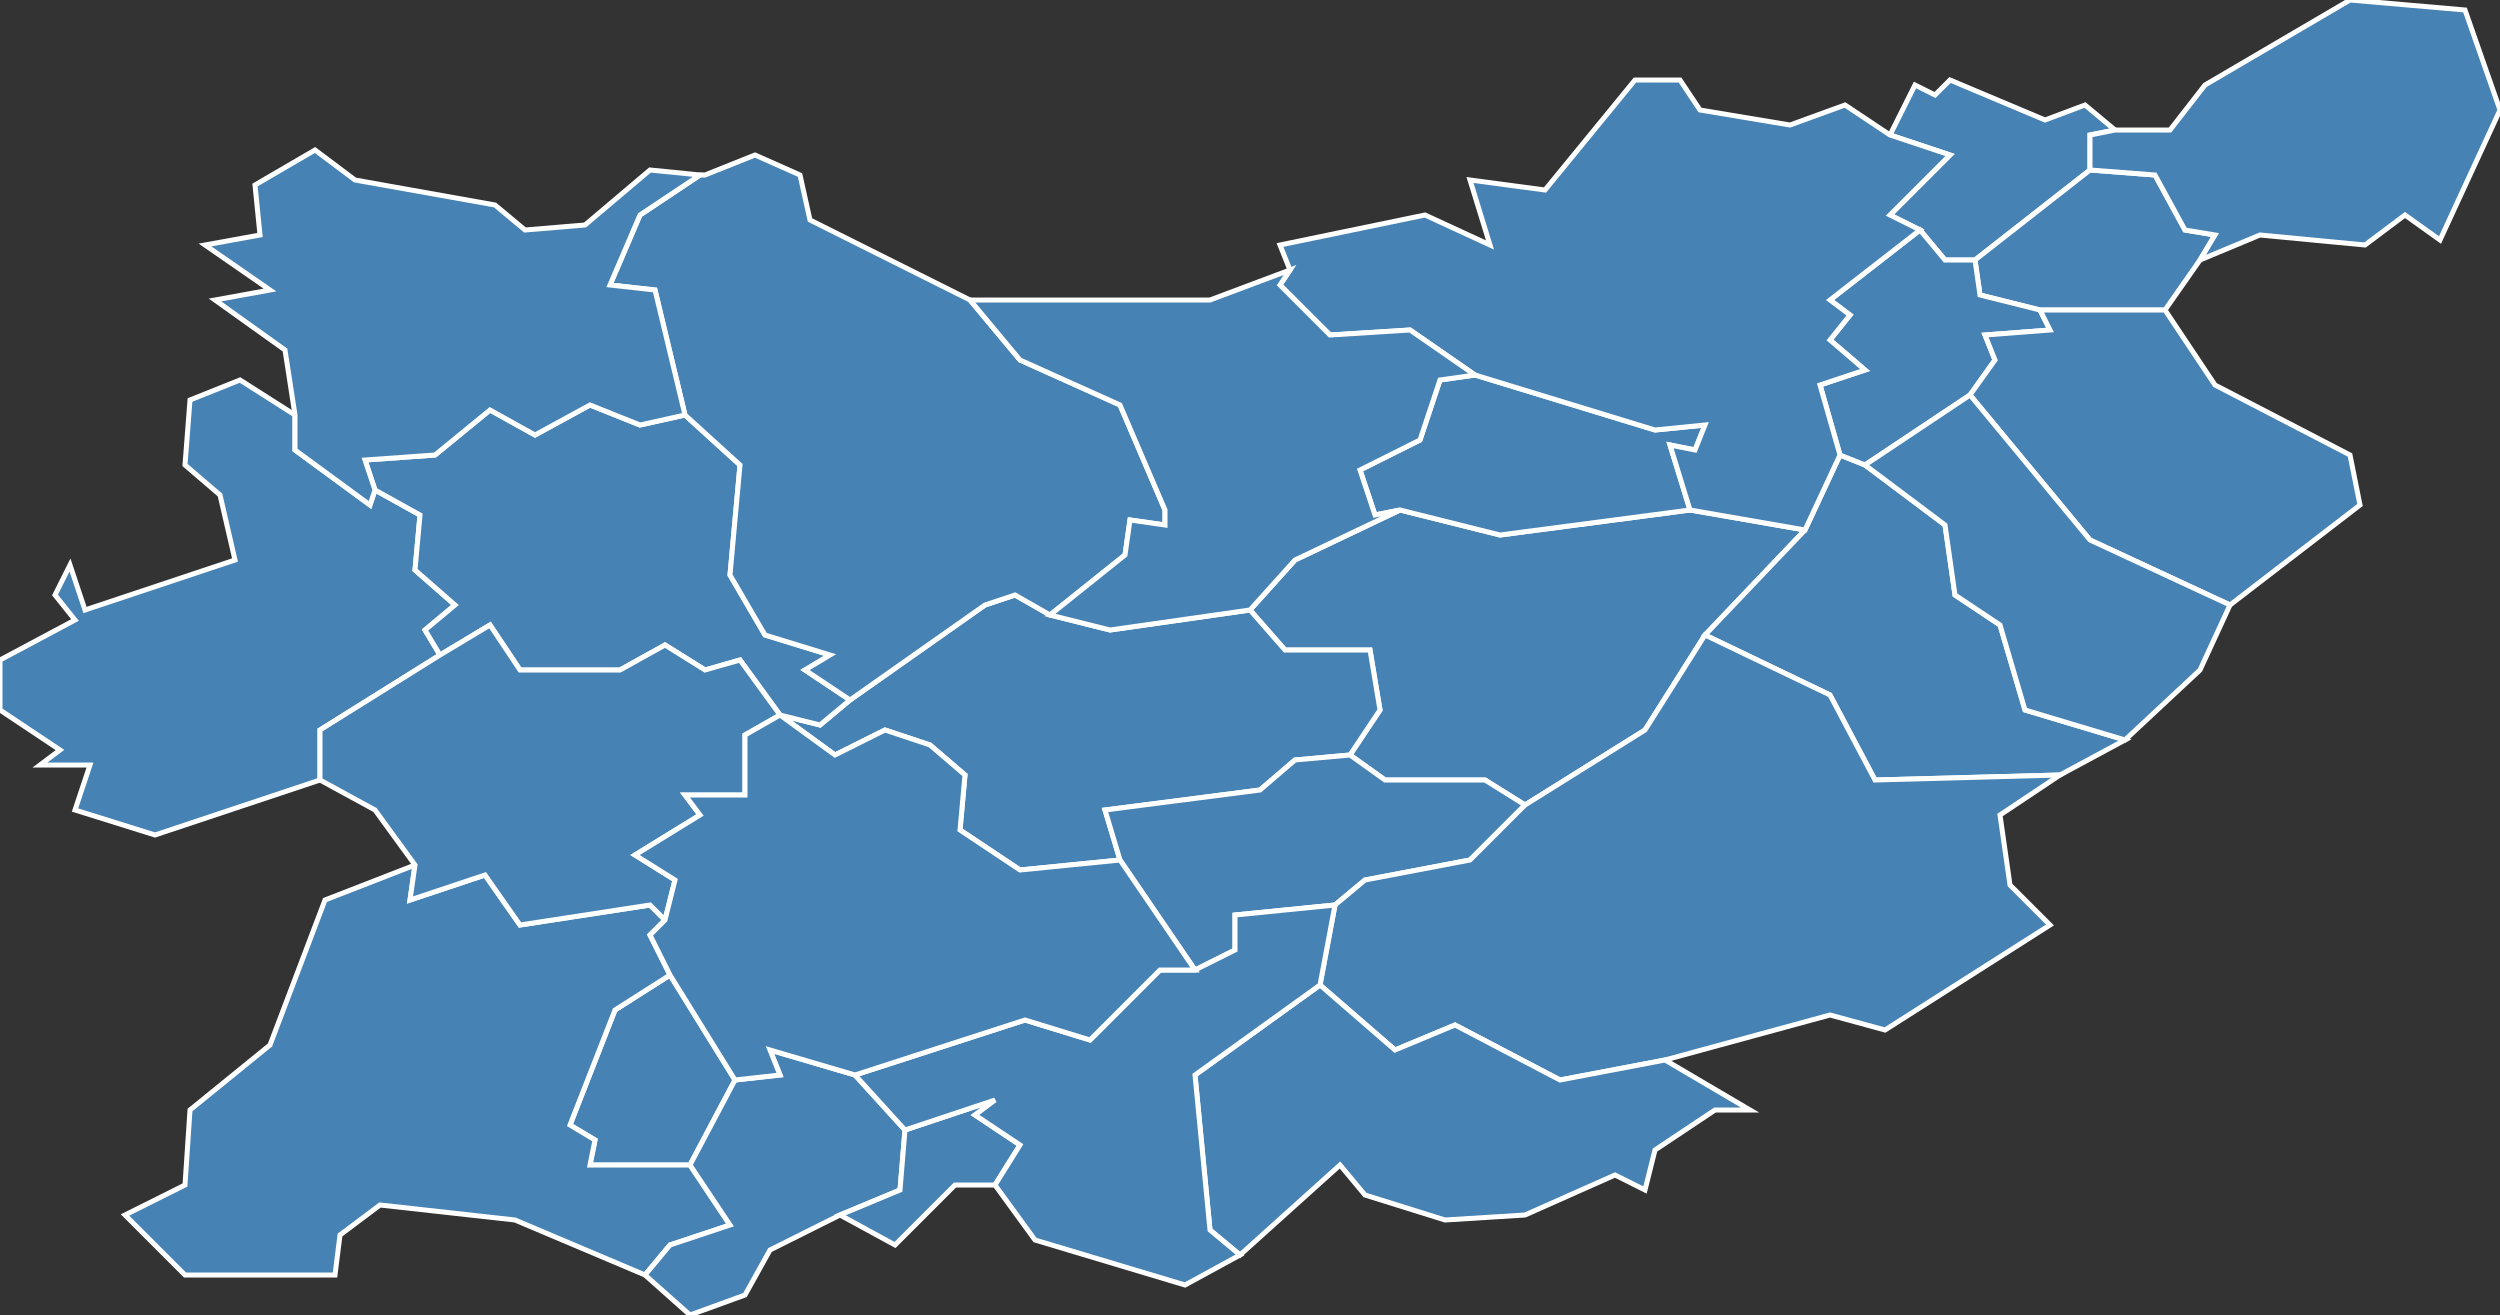 <?xml version="1.0" encoding="utf-8"?>
<svg version="1.1" id="svgmap" xmlns="http://www.w3.org/2000/svg" xmlns:xlink="http://www.w3.org/1999/xlink" x="0px" y="0px" width="100%" height="100%" viewBox="0 0 500 263">
<rect x="0" y="0" width="500" height="263" fill="#333333" stroke="none"/>
<polygon points="395,52 389,52 384,46 378,43 390,31 378,27 383,17 387,19 390,16 409,24 417,21 423,26 418,27 418,34 395,52" id="69010" class="commune" fill="steelblue" stroke-width="1" stroke="white" geotype="commune" geoname="Arbresle" code_insee="69010" code_canton="6902"/><polygon points="270,151 276,142 274,130 257,130 250,122 259,112 280,102 300,107 338,102 361,106 341,127 329,146 305,161 297,156 277,156 270,151" id="69021" class="commune" fill="steelblue" stroke-width="1" stroke="white" geotype="commune" geoname="Bessenay" code_insee="69021" code_canton="6902"/><polygon points="280,102 275,103 272,94 284,88 288,76 295,75 331,86 341,85 339,90 334,89 338,102 300,107 280,102" id="69022" class="commune" fill="steelblue" stroke-width="1" stroke="white" geotype="commune" geoname="Bibost" code_insee="69022" code_canton="6902"/><polygon points="210,123 222,126 250,122 257,130 274,130 276,142 270,151 259,152 252,158 221,162 224,172 204,174 192,166 193,155 186,149 177,146 167,151 156,143 164,145 170,140 197,121 203,119 210,123" id="69030" class="commune" fill="steelblue" stroke-width="1" stroke="white" geotype="commune" geoname="Brullioles" code_insee="69030" code_canton="6902"/><polygon points="239,194 224,172 221,162 252,158 259,152 270,151 277,156 297,156 305,161 294,172 273,176 267,181 247,183 247,190 239,194" id="69031" class="commune" fill="steelblue" stroke-width="1" stroke="white" geotype="commune" geoname="Brussieu" code_insee="69031" code_canton="6902"/><polygon points="59,83 59,90 74,101 75,98 84,103 83,114 91,121 85,126 88,131 64,146 64,156 31,167 15,162 18,153 8,153 12,150 0,142 0,132 15,124 11,119 14,113 17,122 47,112 44,99 37,93 38,80 48,76 59,83" id="69038" class="commune" fill="steelblue" stroke-width="1" stroke="white" geotype="commune" geoname="Chambost-Longessaigne" code_insee="69038" code_canton="6902"/><polygon points="341,127 361,106 368,91 373,93 389,105 391,119 400,125 405,142 425,148 412,155 375,156 366,139 341,127" id="69057" class="commune" fill="steelblue" stroke-width="1" stroke="white" geotype="commune" geoname="Chevinay" code_insee="69057" code_canton="6902"/><polygon points="412,155 400,163 402,177 410,185 388,199 377,206 366,203 333,212 312,216 291,205 279,210 264,197 267,181 273,176 294,172 305,161 329,146 341,127 366,139 375,156 412,155" id="69067" class="commune" fill="steelblue" stroke-width="1" stroke="white" geotype="commune" geoname="Courzieu" code_insee="69067" code_canton="6902"/><polygon points="440,52 433,62 408,62 396,59 395,52 418,34 431,35 437,46 443,47 440,52" id="69083" class="commune" fill="steelblue" stroke-width="1" stroke="white" geotype="commune" geoname="Éveux" code_insee="69083" code_canton="6902"/><polygon points="418,34 418,27 423,26 434,26 441,17 470,0 493,2 500,22 488,48 481,43 473,49 452,47 440,52 443,47 437,46 431,35 418,34" id="69086" class="commune" fill="steelblue" stroke-width="1" stroke="white" geotype="commune" geoname="Fleurieux-sur-l'Arbresle" code_insee="69086" code_canton="6902"/><polygon points="138,233 118,233 119,228 114,225 123,202 134,195 147,216 138,233" id="69098" class="commune" fill="steelblue" stroke-width="1" stroke="white" geotype="commune" geoname="Halles" code_insee="69098" code_canton="6902"/><polygon points="138,233 146,245 134,249 129,255 103,244 76,241 68,247 67,255 37,255 25,243 37,237 38,222 54,209 65,180 83,173 82,180 97,175 104,185 130,181 133,184 130,187 134,195 123,202 114,225 119,228 118,233 138,233" id="69099" class="commune" fill="steelblue" stroke-width="1" stroke="white" geotype="commune" geoname="Haute-Rivoire" code_insee="69099" code_canton="6902"/><polygon points="170,140 164,145 156,143 148,132 141,134 133,129 124,134 104,134 98,125 88,131 85,126 91,121 83,114 84,103 75,98 73,92 87,91 98,82 107,87 118,81 128,85 137,83 148,93 146,115 153,127 166,131 161,134 170,140" id="69120" class="commune" fill="steelblue" stroke-width="1" stroke="white" geotype="commune" geoname="Longessaigne" code_insee="69120" code_canton="6902"/><polygon points="248,251 242,246 239,215 264,197 279,210 291,205 312,216 333,212 350,222 343,222 331,230 329,238 323,235 305,243 289,244 273,239 268,233 248,251" id="69138" class="commune" fill="steelblue" stroke-width="1" stroke="white" geotype="commune" geoname="Montromant" code_insee="69138" code_canton="6902"/><polygon points="140,35 141,35 151,31 160,35 162,44 194,60 194,60 204,72 224,81 233,102 233,105 226,104 225,111 210,123 203,119 197,121 170,140 161,134 166,131 153,127 146,115 148,93 137,83 131,58 122,57 128,43 140,35" id="69139" class="commune" fill="steelblue" stroke-width="1" stroke="white" geotype="commune" geoname="Montrottier" code_insee="69139" code_canton="6902"/><polygon points="384,46 389,52 395,52 396,59 408,62 410,66 397,67 399,72 394,79 373,93 368,91 364,77 373,74 366,68 370,63 366,60 384,46" id="69171" class="commune" fill="steelblue" stroke-width="1" stroke="white" geotype="commune" geoname="Sain-Bel" code_insee="69171" code_canton="6902"/><polygon points="295,75 282,66 266,67 256,57 258,54 256,49 285,43 298,49 294,36 309,38 327,16 336,16 340,22 358,25 369,21 378,27 390,31 378,43 384,46 366,60 370,63 366,68 373,74 364,77 368,91 361,106 338,102 334,89 339,90 341,85 331,86 295,75" id="69175" class="commune" fill="steelblue" stroke-width="1" stroke="white" geotype="commune" geoname="Savigny" code_insee="69175" code_canton="6902"/><polygon points="408,62 433,62 443,77 470,91 472,101 446,121 418,108 394,79 399,72 397,67 410,66 408,62" id="69177" class="commune" fill="steelblue" stroke-width="1" stroke="white" geotype="commune" geoname="Sourcieux-les-Mines" code_insee="69177" code_canton="6902"/><polygon points="129,255 134,249 146,245 138,233 147,216 156,215 154,210 171,215 181,226 180,238 168,243 154,250 149,259 138,263 129,255" id="69178" class="commune" fill="steelblue" stroke-width="1" stroke="white" geotype="commune" geoname="Souzy" code_insee="69178" code_canton="6902"/><polygon points="83,173 75,162 64,156 64,146 88,131 98,125 104,134 124,134 133,129 141,134 148,132 156,143 149,147 149,159 137,159 140,163 127,171 135,176 133,184 130,181 104,185 97,175 82,180 83,173" id="69187" class="commune" fill="steelblue" stroke-width="1" stroke="white" geotype="commune" geoname="Saint-Clément-les-Places" code_insee="69187" code_canton="6902"/><polygon points="199,237 191,237 179,249 168,243 180,238 181,226 199,220 195,223 204,229 199,237" id="69201" class="commune" fill="steelblue" stroke-width="1" stroke="white" geotype="commune" geoname="Sainte-Foy-l'Argentière" code_insee="69201" code_canton="6902"/><polygon points="264,197 239,215 242,246 248,251 237,257 207,248 199,237 204,229 195,223 199,220 181,226 171,215 205,204 218,208 232,194 239,194 247,190 247,183 267,181 264,197" id="69203" class="commune" fill="steelblue" stroke-width="1" stroke="white" geotype="commune" geoname="Saint-Genis-l'Argentière" code_insee="69203" code_canton="6902"/><polygon points="250,122 222,126 210,123 225,111 226,104 233,105 233,102 224,81 204,72 194,60 242,60 258,54 256,57 266,67 282,66 295,75 288,76 284,88 272,94 275,103 280,102 259,112 250,122" id="69216" class="commune" fill="steelblue" stroke-width="1" stroke="white" geotype="commune" geoname="Saint-Julien-sur-Bibost" code_insee="69216" code_canton="6902"/><polygon points="224,172 239,194 232,194 218,208 205,204 171,215 154,210 156,215 147,216 134,195 130,187 133,184 135,176 127,171 140,163 137,159 149,159 149,147 156,143 167,151 177,146 186,149 193,155 192,166 204,174 224,172" id="69220" class="commune" fill="steelblue" stroke-width="1" stroke="white" geotype="commune" geoname="Saint-Laurent-de-Chamousset" code_insee="69220" code_canton="6902"/><polygon points="425,148 405,142 400,125 391,119 389,105 373,93 394,79 418,108 446,121 440,134 425,148" id="69231" class="commune" fill="steelblue" stroke-width="1" stroke="white" geotype="commune" geoname="Saint-Pierre-la-Palud" code_insee="69231" code_canton="6902"/><polygon points="75,98 74,101 59,90 59,83 57,70 43,60 54,58 41,49 52,47 51,37 63,30 71,36 99,41 105,46 117,45 130,34 140,35 128,43 122,57 131,58 137,83 128,85 118,81 107,87 98,82 87,91 73,92 75,98" id="69263" class="commune" fill="steelblue" stroke-width="1" stroke="white" geotype="commune" geoname="Villechenève" code_insee="69263" code_canton="6902"/></svg>